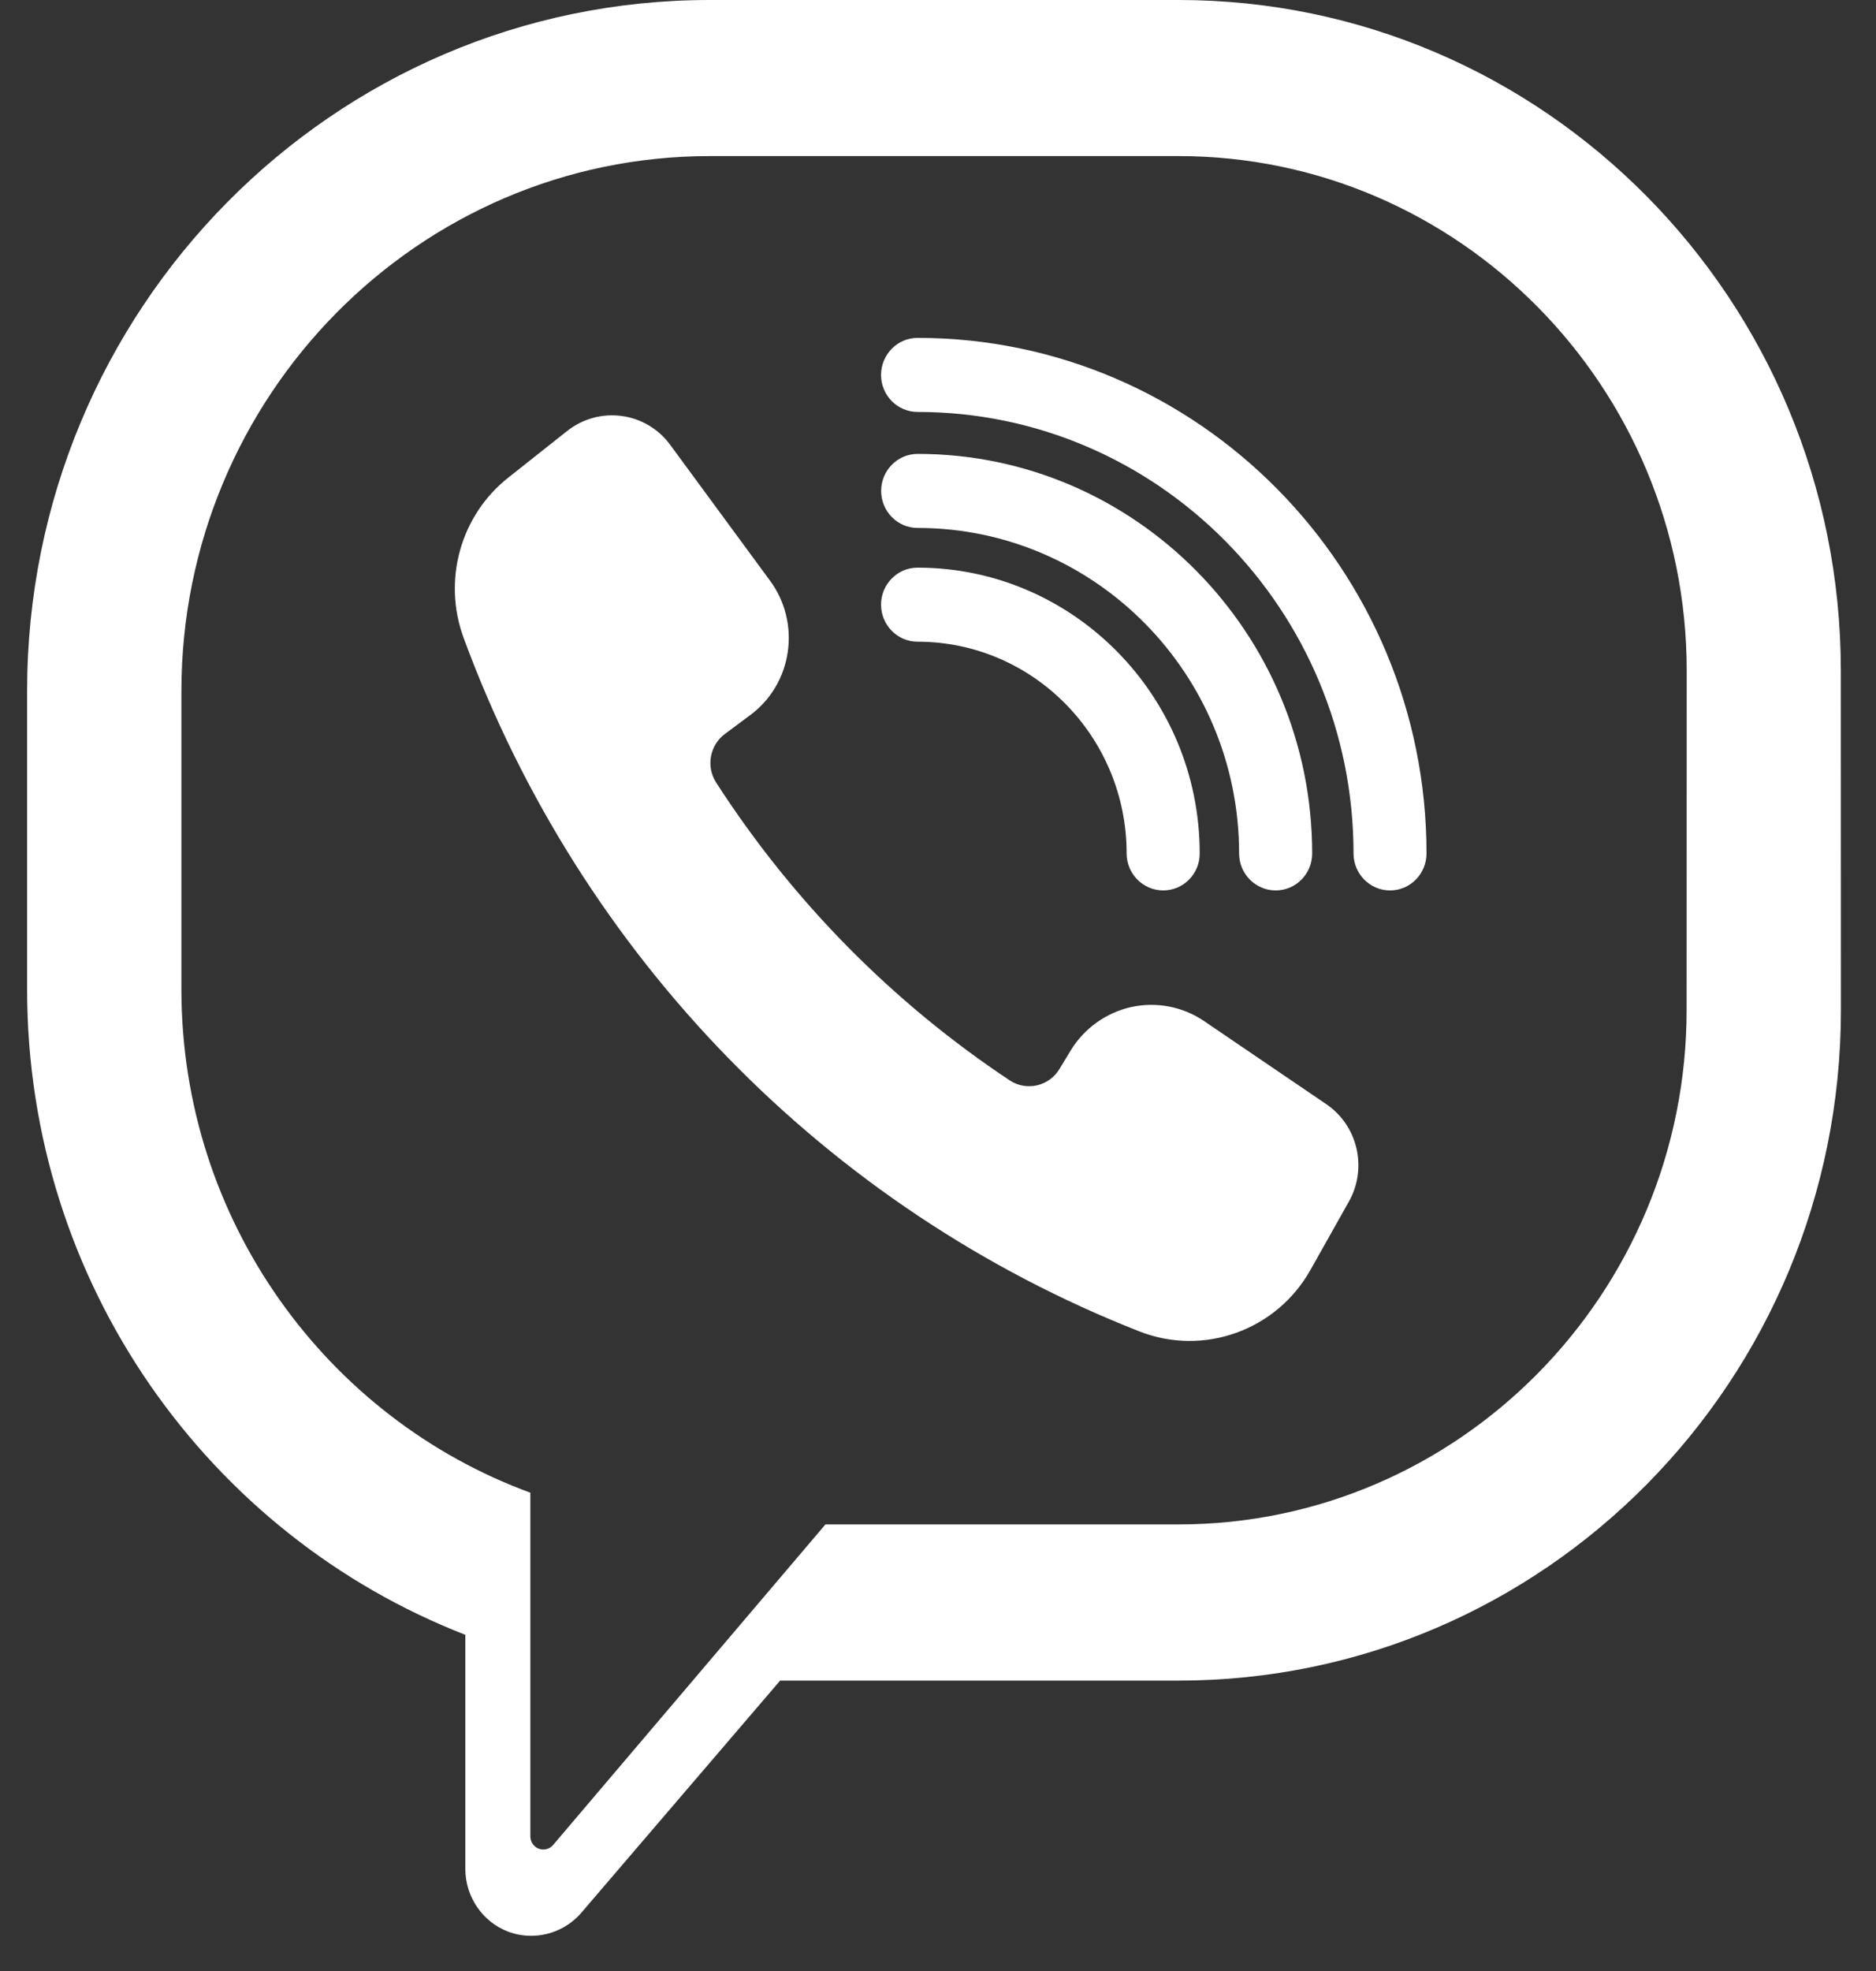 <svg width="20" height="21" viewBox="0 0 20 21" fill="none" xmlns="http://www.w3.org/2000/svg">
<rect x="0" y="0" width="20" height="21" fill="#333333" stroke="none"/>
<path d="M7.998 7.619C8.215 7.459 8.359 7.217 8.398 6.948C8.438 6.679 8.37 6.405 8.21 6.188L7.146 4.741C7.022 4.571 6.834 4.459 6.627 4.432C6.42 4.404 6.21 4.462 6.045 4.593C5.848 4.749 5.629 4.923 5.421 5.087C4.909 5.49 4.716 6.182 4.943 6.797C6.191 10.189 8.817 12.878 12.146 14.185C12.83 14.454 13.608 14.176 13.971 13.53L14.38 12.803C14.581 12.446 14.476 11.993 14.139 11.764L12.838 10.88C12.611 10.725 12.331 10.671 12.062 10.729C11.795 10.788 11.561 10.954 11.416 11.19C11.374 11.26 11.333 11.328 11.294 11.391C11.241 11.479 11.154 11.541 11.055 11.564C10.955 11.586 10.85 11.568 10.765 11.511C9.517 10.683 8.45 9.602 7.635 8.338C7.524 8.166 7.567 7.937 7.732 7.817C7.814 7.756 7.905 7.689 7.998 7.619Z" fill="white"/>
<path d="M14.819 9.487C14.604 9.487 14.43 9.31 14.43 9.093C14.43 6.499 12.345 4.389 9.782 4.389C9.567 4.389 9.393 4.212 9.393 3.995C9.393 3.777 9.567 3.6 9.782 3.6C12.774 3.6 15.208 6.064 15.208 9.092C15.208 9.311 15.034 9.487 14.819 9.487Z" fill="white"/>
<path d="M13.6 9.487C13.385 9.487 13.21 9.31 13.21 9.093C13.21 7.18 11.673 5.625 9.783 5.625C9.568 5.625 9.394 5.448 9.394 5.23C9.394 5.013 9.568 4.836 9.783 4.836C12.103 4.836 13.989 6.745 13.989 9.093C13.989 9.311 13.815 9.487 13.6 9.487Z" fill="white"/>
<path d="M12.401 9.487C12.186 9.487 12.011 9.31 12.011 9.093C12.011 7.848 11.012 6.837 9.782 6.837C9.567 6.837 9.393 6.66 9.393 6.442C9.393 6.225 9.567 6.048 9.782 6.048C11.441 6.048 12.79 7.414 12.79 9.092C12.791 9.311 12.616 9.487 12.401 9.487Z" fill="white"/>
<path d="M19.625 7.146C19.625 3.199 16.464 0 12.565 0H7.566C3.547 0 0.289 3.298 0.289 7.364V10.541C0.289 13.679 2.229 16.357 4.961 17.418V19.914C4.961 20.209 5.145 20.478 5.418 20.581C5.498 20.611 5.581 20.625 5.663 20.625C5.864 20.625 6.061 20.538 6.197 20.38L8.317 17.906H12.565C16.465 17.906 19.626 14.707 19.626 10.76L19.625 7.146ZM17.981 10.76C17.981 13.783 15.551 16.242 12.564 16.242H8.8L5.897 19.657C5.86 19.701 5.798 19.717 5.744 19.697C5.69 19.677 5.654 19.624 5.654 19.566C5.654 18.838 5.654 17.204 5.654 15.904C3.486 15.11 1.934 13.006 1.934 10.542V7.364C1.934 4.22 4.461 1.663 7.567 1.663H12.565C15.552 1.663 17.982 4.123 17.982 7.146L17.981 10.76Z" fill="white"/>
</svg>
